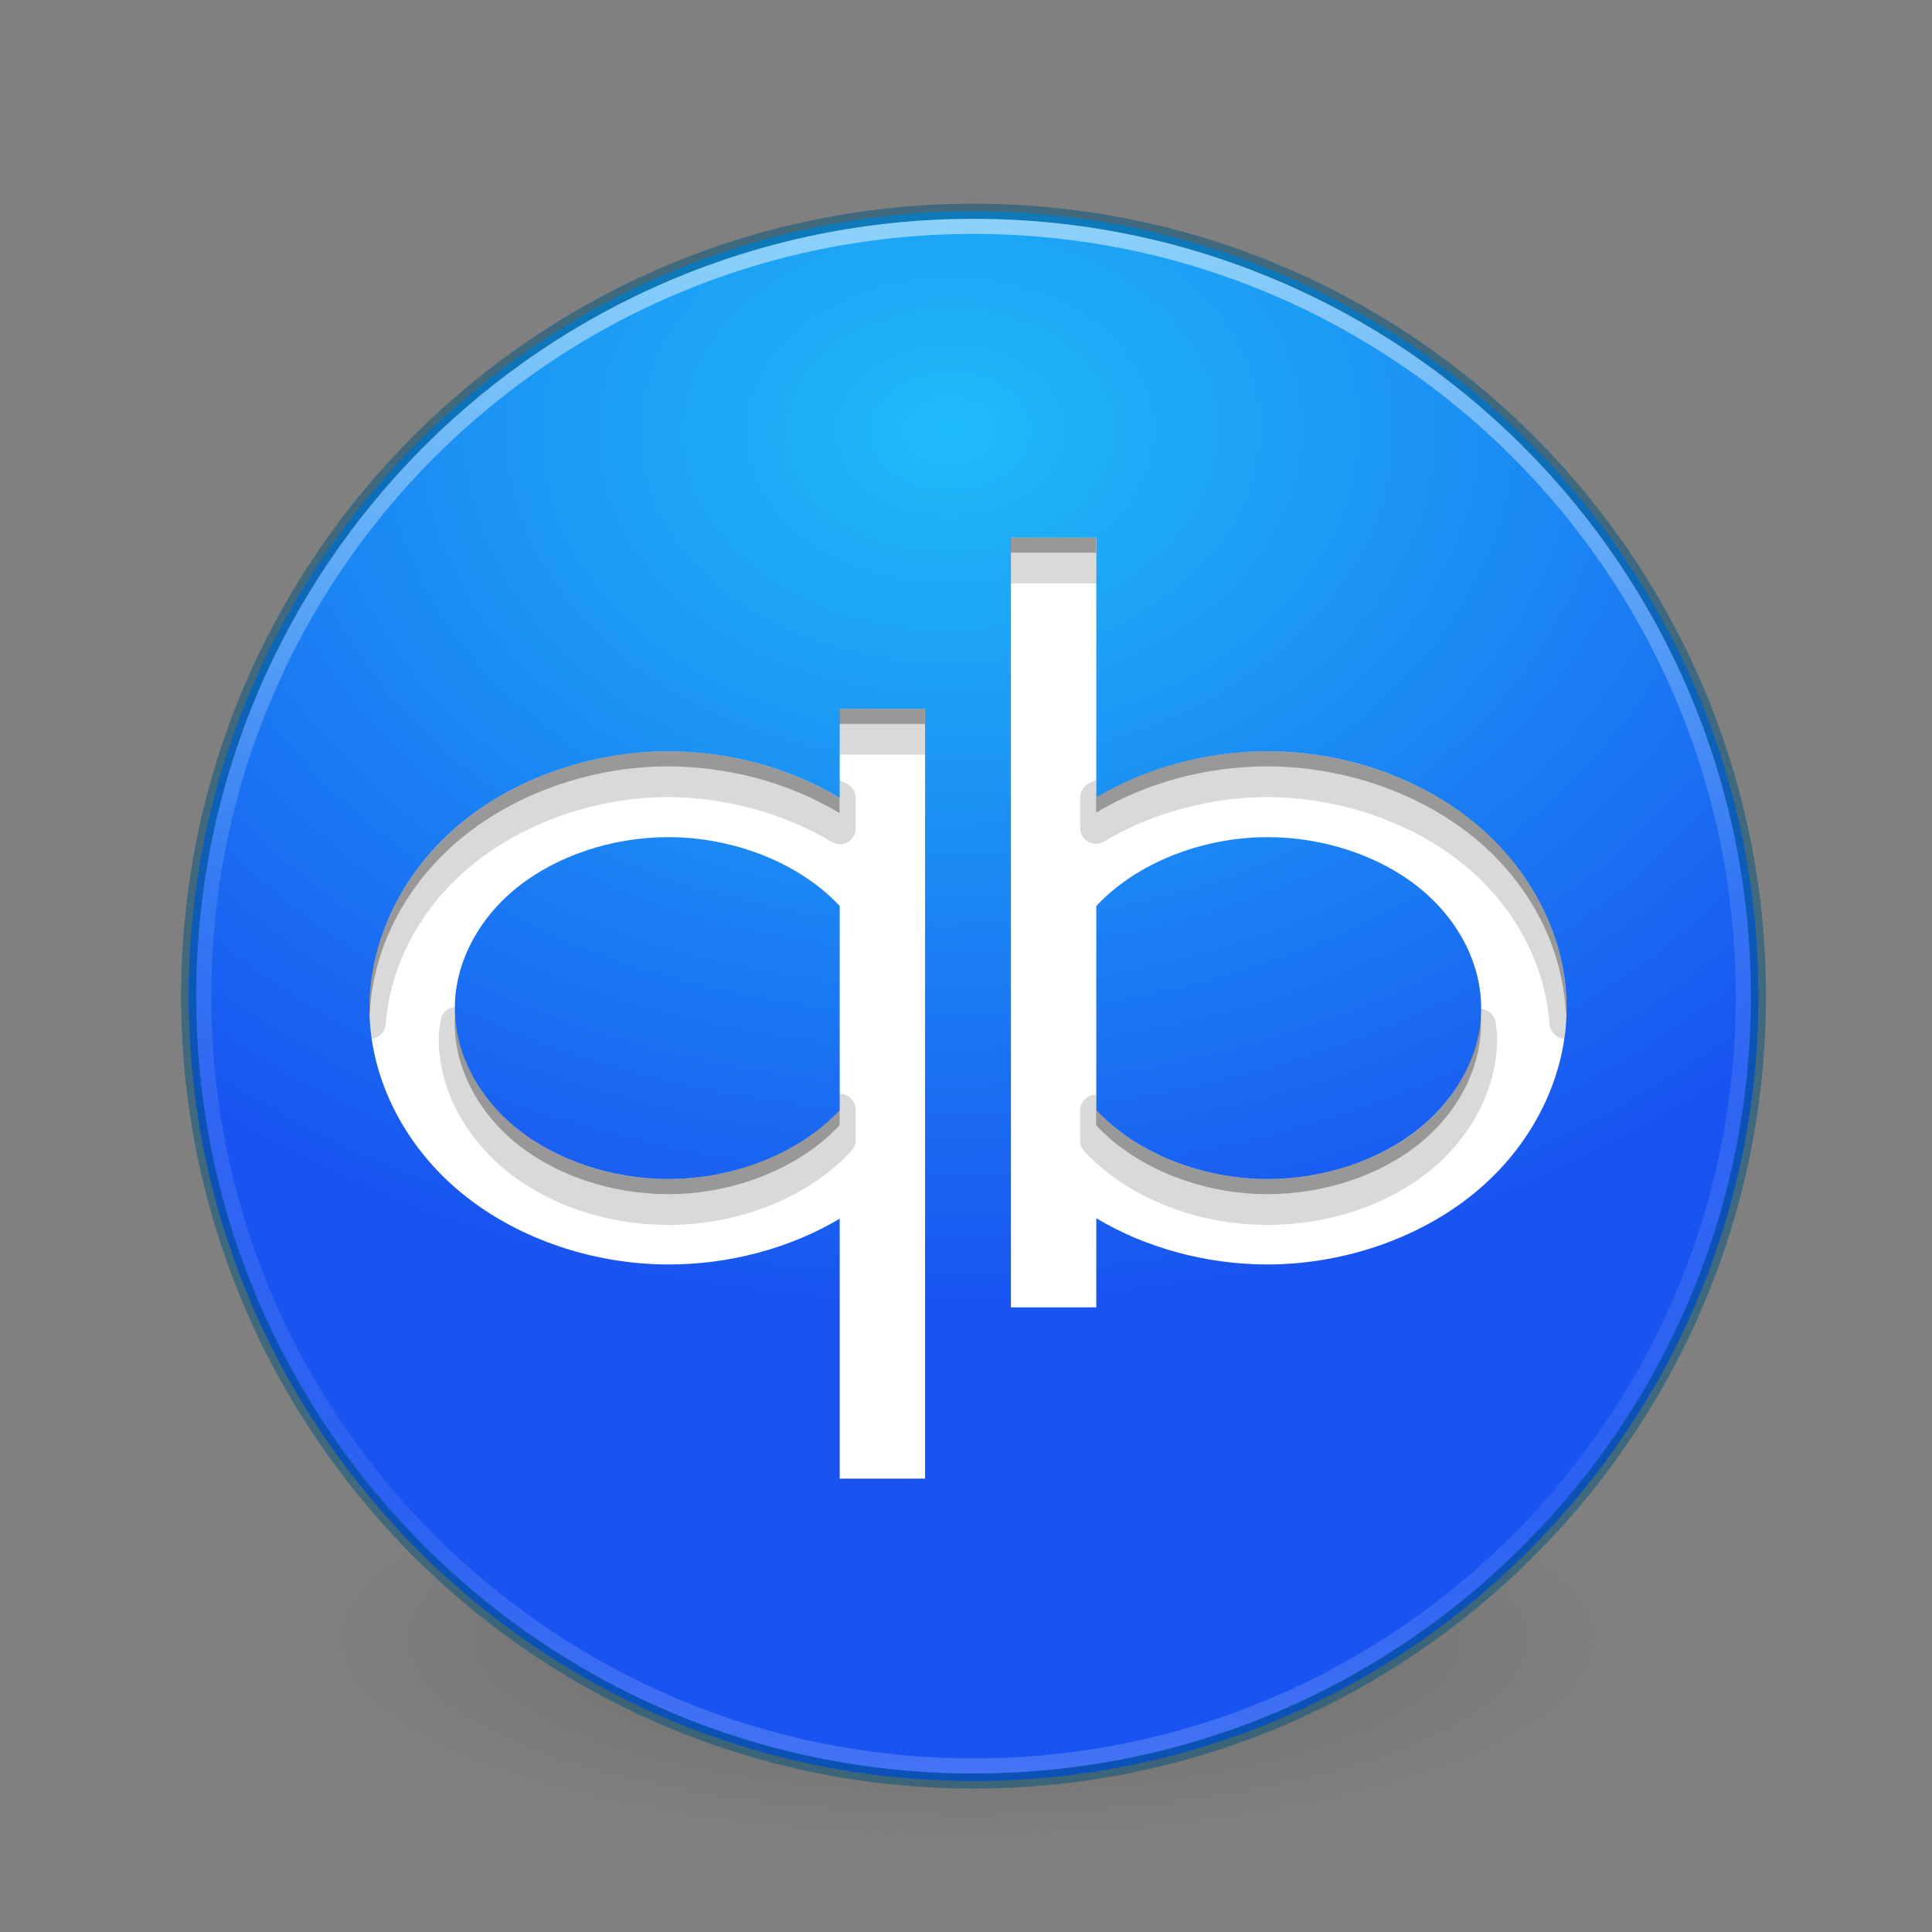 <?xml version="1.0" encoding="UTF-8" standalone="no"?>
<!-- Created with Inkscape (http://www.inkscape.org/) -->

<svg
   xmlns:dc="http://purl.org/dc/elements/1.1/"
   xmlns:cc="http://creativecommons.org/ns#"
   xmlns:rdf="http://www.w3.org/1999/02/22-rdf-syntax-ns#"
   xmlns:svg="http://www.w3.org/2000/svg"
   xmlns="http://www.w3.org/2000/svg"
   xmlns:xlink="http://www.w3.org/1999/xlink"
   xmlns:sodipodi="http://sodipodi.sourceforge.net/DTD/sodipodi-0.dtd"
   xmlns:inkscape="http://www.inkscape.org/namespaces/inkscape"
   version="1.1"
   width="128"
   height="128"
   id="svg5157"
   inkscape:version="0.48.4 r9939"
   sodipodi:docname="qbittorent.svg">
  <rect width="100%" height="100%" fill="#808080" stroke="none"/>
  <sodipodi:namedview
     pagecolor="#ffffff"
     bordercolor="#666666"
     borderopacity="1"
     objecttolerance="10"
     gridtolerance="10"
     guidetolerance="10"
     inkscape:pageopacity="0"
     inkscape:pageshadow="2"
     inkscape:window-width="1920"
     inkscape:window-height="1022"
     id="namedview42"
     showgrid="false"
     showguides="true"
     inkscape:guide-bbox="true"
     inkscape:zoom="1.3387121"
     inkscape:cx="12.73218"
     inkscape:cy="-33.330739"
     inkscape:window-x="0"
     inkscape:window-y="30"
     inkscape:window-maximized="1"
     inkscape:current-layer="svg5157">
    <sodipodi:guide
       orientation="0,1"
       position="-31.934,61"
       id="guide4134" />
    <sodipodi:guide
       orientation="0,1"
       position="-42.952,114"
       id="guide4136" />
    <sodipodi:guide
       orientation="0,1"
       position="-23.241,9"
       id="guide4138" />
  </sodipodi:namedview>
  <defs
     id="defs5159">
    <linearGradient
       id="linearGradient4085">
      <stop
         id="stop4087"
         offset="0"
         style="stop-color:#20bcfa;stop-opacity:1;" />
      <stop
         style="stop-color:#1eacf7;stop-opacity:1;"
         offset="0.144"
         id="stop4093" />
      <stop
         style="stop-color:#1c9cf5;stop-opacity:1;"
         offset="0.326"
         id="stop4091" />
      <stop
         id="stop4089"
         offset="1"
         style="stop-color:#1953f1;stop-opacity:1;" />
    </linearGradient>
    <linearGradient
       id="linearGradient3820-7-2-8-6">
      <stop
         id="stop3822-2-6-5-0"
         style="stop-color:#3d3d3d;stop-opacity:1"
         offset="0" />
      <stop
         id="stop3864-8-7-4-1"
         style="stop-color:#686868;stop-opacity:0.498"
         offset="0.5" />
      <stop
         id="stop3824-1-2-6-7"
         style="stop-color:#686868;stop-opacity:0"
         offset="1" />
    </linearGradient>
    <linearGradient
       id="linearGradient4168">
      <stop
         id="stop4170"
         style="stop-color:#f8b17e;stop-opacity:1"
         offset="0" />
      <stop
         id="stop4172"
         style="stop-color:#e35d4f;stop-opacity:1"
         offset="0.232" />
      <stop
         id="stop4174"
         style="stop-color:#c6262e;stop-opacity:1"
         offset="0.591" />
      <stop
         id="stop4176"
         style="stop-color:#690b54;stop-opacity:1"
         offset="1" />
    </linearGradient>
    <linearGradient
       id="linearGradient3957">
      <stop
         id="stop3959"
         style="stop-color:#ffffff;stop-opacity:1"
         offset="0" />
      <stop
         id="stop3961"
         style="stop-color:#c1c1c1;stop-opacity:1"
         offset="1" />
    </linearGradient>
    <linearGradient
       id="linearGradient2867-449-88-871-390-598-476-591-434-148-57-177-3-8">
      <stop
         id="stop3750-8-9"
         style="stop-color:#90dbec;stop-opacity:1"
         offset="0" />
      <stop
         id="stop3752-3-2"
         style="stop-color:#42baea;stop-opacity:1"
         offset="0.262" />
      <stop
         id="stop3754-7-2"
         style="stop-color:#3689e6;stop-opacity:1"
         offset="0.705" />
      <stop
         id="stop3756-9-3"
         style="stop-color:#2b63a0;stop-opacity:1"
         offset="1" />
    </linearGradient>
    <linearGradient
       id="linearGradient3957-2">
      <stop
         id="stop3959-62"
         style="stop-color:#ffffff;stop-opacity:1"
         offset="0" />
      <stop
         id="stop3961-5"
         style="stop-color:#c1c1c1;stop-opacity:1"
         offset="1" />
    </linearGradient>
    <linearGradient
       id="linearGradient4806">
      <stop
         offset="0"
         style="stop-color:#ffffff;stop-opacity:1"
         id="stop4808" />
      <stop
         offset="0.424"
         style="stop-color:#ffffff;stop-opacity:0.235"
         id="stop4810" />
      <stop
         offset="0.821"
         style="stop-color:#ffffff;stop-opacity:0.157"
         id="stop4812" />
      <stop
         offset="1"
         style="stop-color:#ffffff;stop-opacity:0.392"
         id="stop4814" />
    </linearGradient>
    <linearGradient
       inkscape:collect="always"
       xlink:href="#linearGradient4806"
       id="linearGradient3118"
       gradientUnits="userSpaceOnUse"
       gradientTransform="matrix(4.164,0,0,4.164,-236.033,-50.036)"
       x1="71.204"
       y1="15.369"
       x2="71.204"
       y2="40.496" />
    <radialGradient
       inkscape:collect="always"
       xlink:href="#linearGradient3820-7-2-8-6"
       id="radialGradient3163"
       gradientUnits="userSpaceOnUse"
       gradientTransform="matrix(0.687,0,0,0.215,-4.022,68.573)"
       cx="99.157"
       cy="186.171"
       fx="99.157"
       fy="186.171"
       r="62.769" />
    <linearGradient
       inkscape:collect="always"
       xlink:href="#linearGradient4143"
       id="linearGradient3935"
       gradientUnits="userSpaceOnUse"
       gradientTransform="matrix(1.029,0,0,1.2,-5.314,-2013.524)"
       x1="28.5"
       y1="39"
       x2="28.5"
       y2="9" />
    <linearGradient
       id="linearGradient4143">
      <stop
         style="stop-color:#197cf1;stop-opacity:1"
         offset="0"
         id="stop4145" />
      <stop
         style="stop-color:#20bcfa;stop-opacity:1"
         offset="1"
         id="stop4147" />
    </linearGradient>
    <radialGradient
       inkscape:collect="always"
       xlink:href="#linearGradient4085"
       id="radialGradient4095"
       cx="46.548"
       cy="43.743"
       fx="46.548"
       fy="43.743"
       r="52"
       gradientTransform="matrix(0.013,1.121,-1.5,0.017,127.955,-24.389)"
       gradientUnits="userSpaceOnUse" />
    <clipPath
       id="j"
       clipPathUnits="userSpaceOnUse">
      <path
         style="fill:url(#h);fill-rule:evenodd"
         inkscape:connector-curvature="0"
         d="M 83,35 53.334,61.666 37,49 32,51 V 83 L 37,85 53.334,72.334 83,99 96,93 V 42 z M 80,54 V 80 L 64,67 z m -43,5 8,8 -8,8 z"
         id="path49" />
    </clipPath>
    <linearGradient
       id="a">
      <stop
         stop-color="#008fef"
         offset="0"
         id="stop44" />
      <stop
         stop-color="#007acc"
         offset="1"
         id="stop46" />
    </linearGradient>
  </defs>
  <path
     inkscape:connector-curvature="0"
     style="fill:url(#radialGradient3163);fill-opacity:1;stroke:none"
     id="path3818-0-5-0"
     d="m 107.212,108.529 a 43.119,13.471 0 1 1 -86.237,0 43.119,13.471 0 1 1 86.237,0 z" />
  <path
     inkscape:connector-curvature="0"
     d="m 64.5,13.998 c -28.692,0 -52,23.308 -52,52 0,28.692 23.308,52 52,52 28.692,0 52,-23.308 52,-52 0,-28.692 -23.308,-52 -52,-52 z"
     id="path2555"
     style="color:#000000;fill:url(#radialGradient4095);fill-opacity:1;fill-rule:nonzero;stroke:none;stroke-width:1;marker:none;visibility:visible;display:inline;overflow:visible;enable-background:accumulate" />
  <path
     style="opacity:0.5;color:#000000;fill:#000000;fill-opacity:0;fill-rule:nonzero;stroke:#00537d;stroke-width:1;stroke-linecap:round;stroke-linejoin:round;stroke-miterlimit:4;stroke-opacity:1;stroke-dasharray:none;stroke-dashoffset:0;marker:none;visibility:visible;display:inline;overflow:visible;enable-background:accumulate"
     id="path2555-7-1"
     inkscape:connector-curvature="0"
     d="m 64.5,13.998 c -28.692,0 -52,23.308 -52,52 0,28.692 23.308,52 52,52 28.692,0 52,-23.308 52,-52 0,-28.692 -23.308,-52 -52,-52 z" />
  <path
     style="opacity:0.5;color:#000000;fill:none;stroke:url(#linearGradient3118);stroke-width:1;stroke-linecap:round;stroke-linejoin:round;stroke-miterlimit:4;stroke-opacity:1;stroke-dasharray:none;stroke-dashoffset:0;marker:none;visibility:visible;display:inline;overflow:visible;enable-background:accumulate"
     id="path3019"
     inkscape:connector-curvature="0"
     d="m 115.5,65.998 c 0,28.167 -22.834,51 -51,51 -28.166,0 -51,-22.833 -51,-51 0,-28.167 22.833,-51 51,-51 28.167,0 51,22.833 51,51 z" />
  <path
     style="fill:#ffffff;fill-opacity:1;stroke:none"
     d="m 66.976,35.618 0,51 5.656,0 0,-5.906 c 3.301,1.976 7.317,3.06 11.344,3.062 5.189,-0.005 10.344,-1.839 14.011,-4.985 3.667,-3.147 5.802,-7.567 5.802,-12.015 1e-5,-4.448 -2.135,-8.868 -5.802,-12.015 -3.667,-3.147 -8.822,-4.981 -14.011,-4.985 -4.026,0.002 -8.043,1.086 -11.344,3.062 l 0,-17.219 z m -11.344,11.344 0,5.906 c -3.297,-1.987 -7.314,-3.083 -11.344,-3.094 -5.189,0.005 -10.344,1.839 -14.011,4.985 -3.667,3.147 -5.802,7.567 -5.802,12.015 -3e-6,4.448 2.135,8.868 5.802,12.015 3.667,3.147 8.822,4.981 14.011,4.985 4.022,0.007 8.039,-1.066 11.344,-3.031 l 0,17.219 5.656,0 0,-51 z m -11.344,8.5 c 4.388,0.004 8.722,1.747 11.344,4.562 l 0,13.531 c -2.622,2.815 -6.955,4.558 -11.344,4.562 -3.709,-0.002 -7.395,-1.226 -10.015,-3.326 -2.621,-2.1 -4.144,-5.05 -4.141,-8.018 0.007,-2.962 1.535,-5.904 4.155,-7.997 2.62,-2.093 6.299,-3.313 10.001,-3.315 z m 39.688,0 c 3.703,0.002 7.382,1.222 10.001,3.315 2.62,2.093 4.148,5.035 4.155,7.997 0.003,2.967 -1.52,5.918 -4.141,8.018 -2.621,2.1 -6.306,3.324 -10.015,3.326 -4.388,-0.004 -8.722,-1.747 -11.344,-4.562 l 0,-13.531 c 2.622,-2.815 6.955,-4.558 11.344,-4.562 z"
     id="path3060"
     inkscape:connector-curvature="0"
     sodipodi:nodetypes="cccccssscccccccsssccccccccccscsccscscccc" />
  <path
     style="font-size:medium;font-style:normal;font-variant:normal;font-weight:normal;font-stretch:normal;text-indent:0;text-align:start;text-decoration:none;line-height:normal;letter-spacing:normal;word-spacing:normal;text-transform:none;direction:ltr;block-progression:tb;writing-mode:lr-tb;text-anchor:start;baseline-shift:baseline;opacity:0.15;color:#000000;fill:#000000;fill-opacity:1;fill-rule:nonzero;stroke:none;stroke-width:2;marker:none;visibility:visible;display:inline;overflow:visible;enable-background:accumulate;font-family:Sans;-inkscape-font-specification:Sans;stroke-miterlimit:4;stroke-dasharray:none"
     d="M 66.969 35.625 L 66.969 38.656 L 72.625 38.656 L 72.625 35.625 L 66.969 35.625 z M 55.625 46.969 L 55.625 50 L 61.281 50 L 61.281 46.969 L 55.625 46.969 z M 44.281 49.781 C 39.092 49.786 33.948 51.603 30.281 54.75 C 26.614 57.897 24.469 62.334 24.469 66.781 C 24.469 67.463 24.527 68.137 24.625 68.812 A 1.05 1.05 0 0 0 25.562 67.844 C 25.836 64.043 27.779 60.3 30.969 57.562 C 34.422 54.6 39.341 52.817 44.281 52.812 C 48.123 52.823 51.974 53.901 55.094 55.781 A 1.05 1.05 0 0 0 56.688 54.875 L 56.688 52.875 A 1.05 1.05 0 0 0 56.156 51.969 C 55.987 51.867 55.798 51.785 55.625 51.688 L 55.625 52.875 C 52.328 50.888 48.311 49.792 44.281 49.781 z M 83.969 49.781 C 79.942 49.783 75.926 50.868 72.625 52.844 L 72.625 51.656 C 72.452 51.753 72.264 51.836 72.094 51.938 A 1.05 1.05 0 0 0 71.562 52.844 L 71.562 54.844 A 1.05 1.05 0 0 0 73.156 55.75 C 76.28 53.88 80.131 52.815 83.969 52.812 C 88.909 52.817 93.862 54.601 97.312 57.562 C 100.5 60.298 102.383 64.038 102.656 67.844 A 1.05 1.05 0 0 0 103.625 68.812 C 103.723 68.137 103.781 67.463 103.781 66.781 C 103.781 62.334 101.667 57.897 98 54.75 C 94.333 51.603 89.158 49.786 83.969 49.781 z M 30.094 66.719 A 1.05 1.05 0 0 0 29.188 67.656 C 29.151 67.964 29.064 68.334 29.062 68.781 C 29.059 72.112 30.785 75.349 33.625 77.625 C 36.465 79.901 40.344 81.154 44.281 81.156 C 48.947 81.152 53.507 79.361 56.375 76.281 A 1.05 1.05 0 0 0 56.688 75.562 L 56.688 73.562 A 1.05 1.05 0 0 0 55.625 72.469 L 55.625 73.562 C 53.003 76.378 48.67 78.121 44.281 78.125 C 40.572 78.123 36.902 76.881 34.281 74.781 C 31.661 72.681 30.122 69.749 30.125 66.781 C 30.125 66.761 30.125 66.739 30.125 66.719 A 1.05 1.05 0 0 0 30.094 66.719 z M 98.125 66.844 C 98.107 69.79 96.602 72.696 94 74.781 C 91.379 76.881 87.678 78.123 83.969 78.125 C 79.58 78.121 75.247 76.378 72.625 73.562 L 72.625 72.531 A 1.05 1.05 0 0 0 71.562 73.562 L 71.562 75.562 A 1.05 1.05 0 0 0 71.844 76.281 C 74.711 79.361 79.303 81.152 83.969 81.156 C 87.906 81.154 91.813 79.904 94.656 77.625 C 97.5 75.346 99.191 72.105 99.188 68.781 C 99.187 68.413 99.124 68.073 99.094 67.781 A 1.05 1.05 0 0 0 98.125 66.844 z "
     id="path4131" />
  <path
     style="opacity:0.3;fill:#000000;fill-opacity:1;stroke:none"
     d="m 66.966,35.618 0,1 5.656,0 0,-1 -5.656,0 z m -11.344,11.344 0,1 5.656,0 0,-1 -5.656,0 z m -11.344,2.812 c -5.189,0.005 -10.333,1.853 -14,5 -3.667,3.147 -5.813,7.552 -5.812,12 0,0.168 0.025,0.332 0.031,0.5 0.154,-4.276 2.253,-8.472 5.781,-11.5 3.667,-3.147 8.811,-4.995 14,-5 4.03,0.011 8.047,1.107 11.344,3.094 l 0,-1 c -3.297,-1.987 -7.314,-3.083 -11.344,-3.094 z m 39.688,0 c -4.026,0.002 -8.043,1.086 -11.344,3.062 l 0,1 c 3.301,-1.976 7.317,-3.06 11.344,-3.062 5.189,0.005 10.364,1.853 14.031,5 3.529,3.028 5.596,7.224 5.75,11.5 0.006,-0.168 0.031,-0.332 0.031,-0.5 1e-5,-4.448 -2.114,-8.853 -5.781,-12 -3.667,-3.147 -8.842,-4.995 -14.031,-5 z m -53.812,17.5 c -0.01,0.169 -0.031,0.331 -0.031,0.5 -0.003,2.967 1.536,5.931 4.156,8.031 2.621,2.1 6.291,3.31 10,3.312 4.388,-0.004 8.722,-1.747 11.344,-4.562 l 0,-1 c -2.622,2.815 -6.955,4.558 -11.344,4.562 -3.709,-0.002 -7.379,-1.212 -10,-3.312 -2.475,-1.984 -3.969,-4.733 -4.125,-7.531 z m 67.938,0 c -0.156,2.798 -1.619,5.548 -4.094,7.531 -2.621,2.1 -6.322,3.31 -10.031,3.312 -4.388,-0.004 -8.722,-1.747 -11.344,-4.562 l 0,1 c 2.622,2.815 6.955,4.558 11.344,4.562 3.709,-0.002 7.411,-1.212 10.031,-3.312 2.621,-2.1 4.128,-5.064 4.125,-8.031 -3.89e-4,-0.169 -0.021,-0.331 -0.031,-0.5 z"
     id="path4125"
     inkscape:connector-curvature="0" />
</svg>
